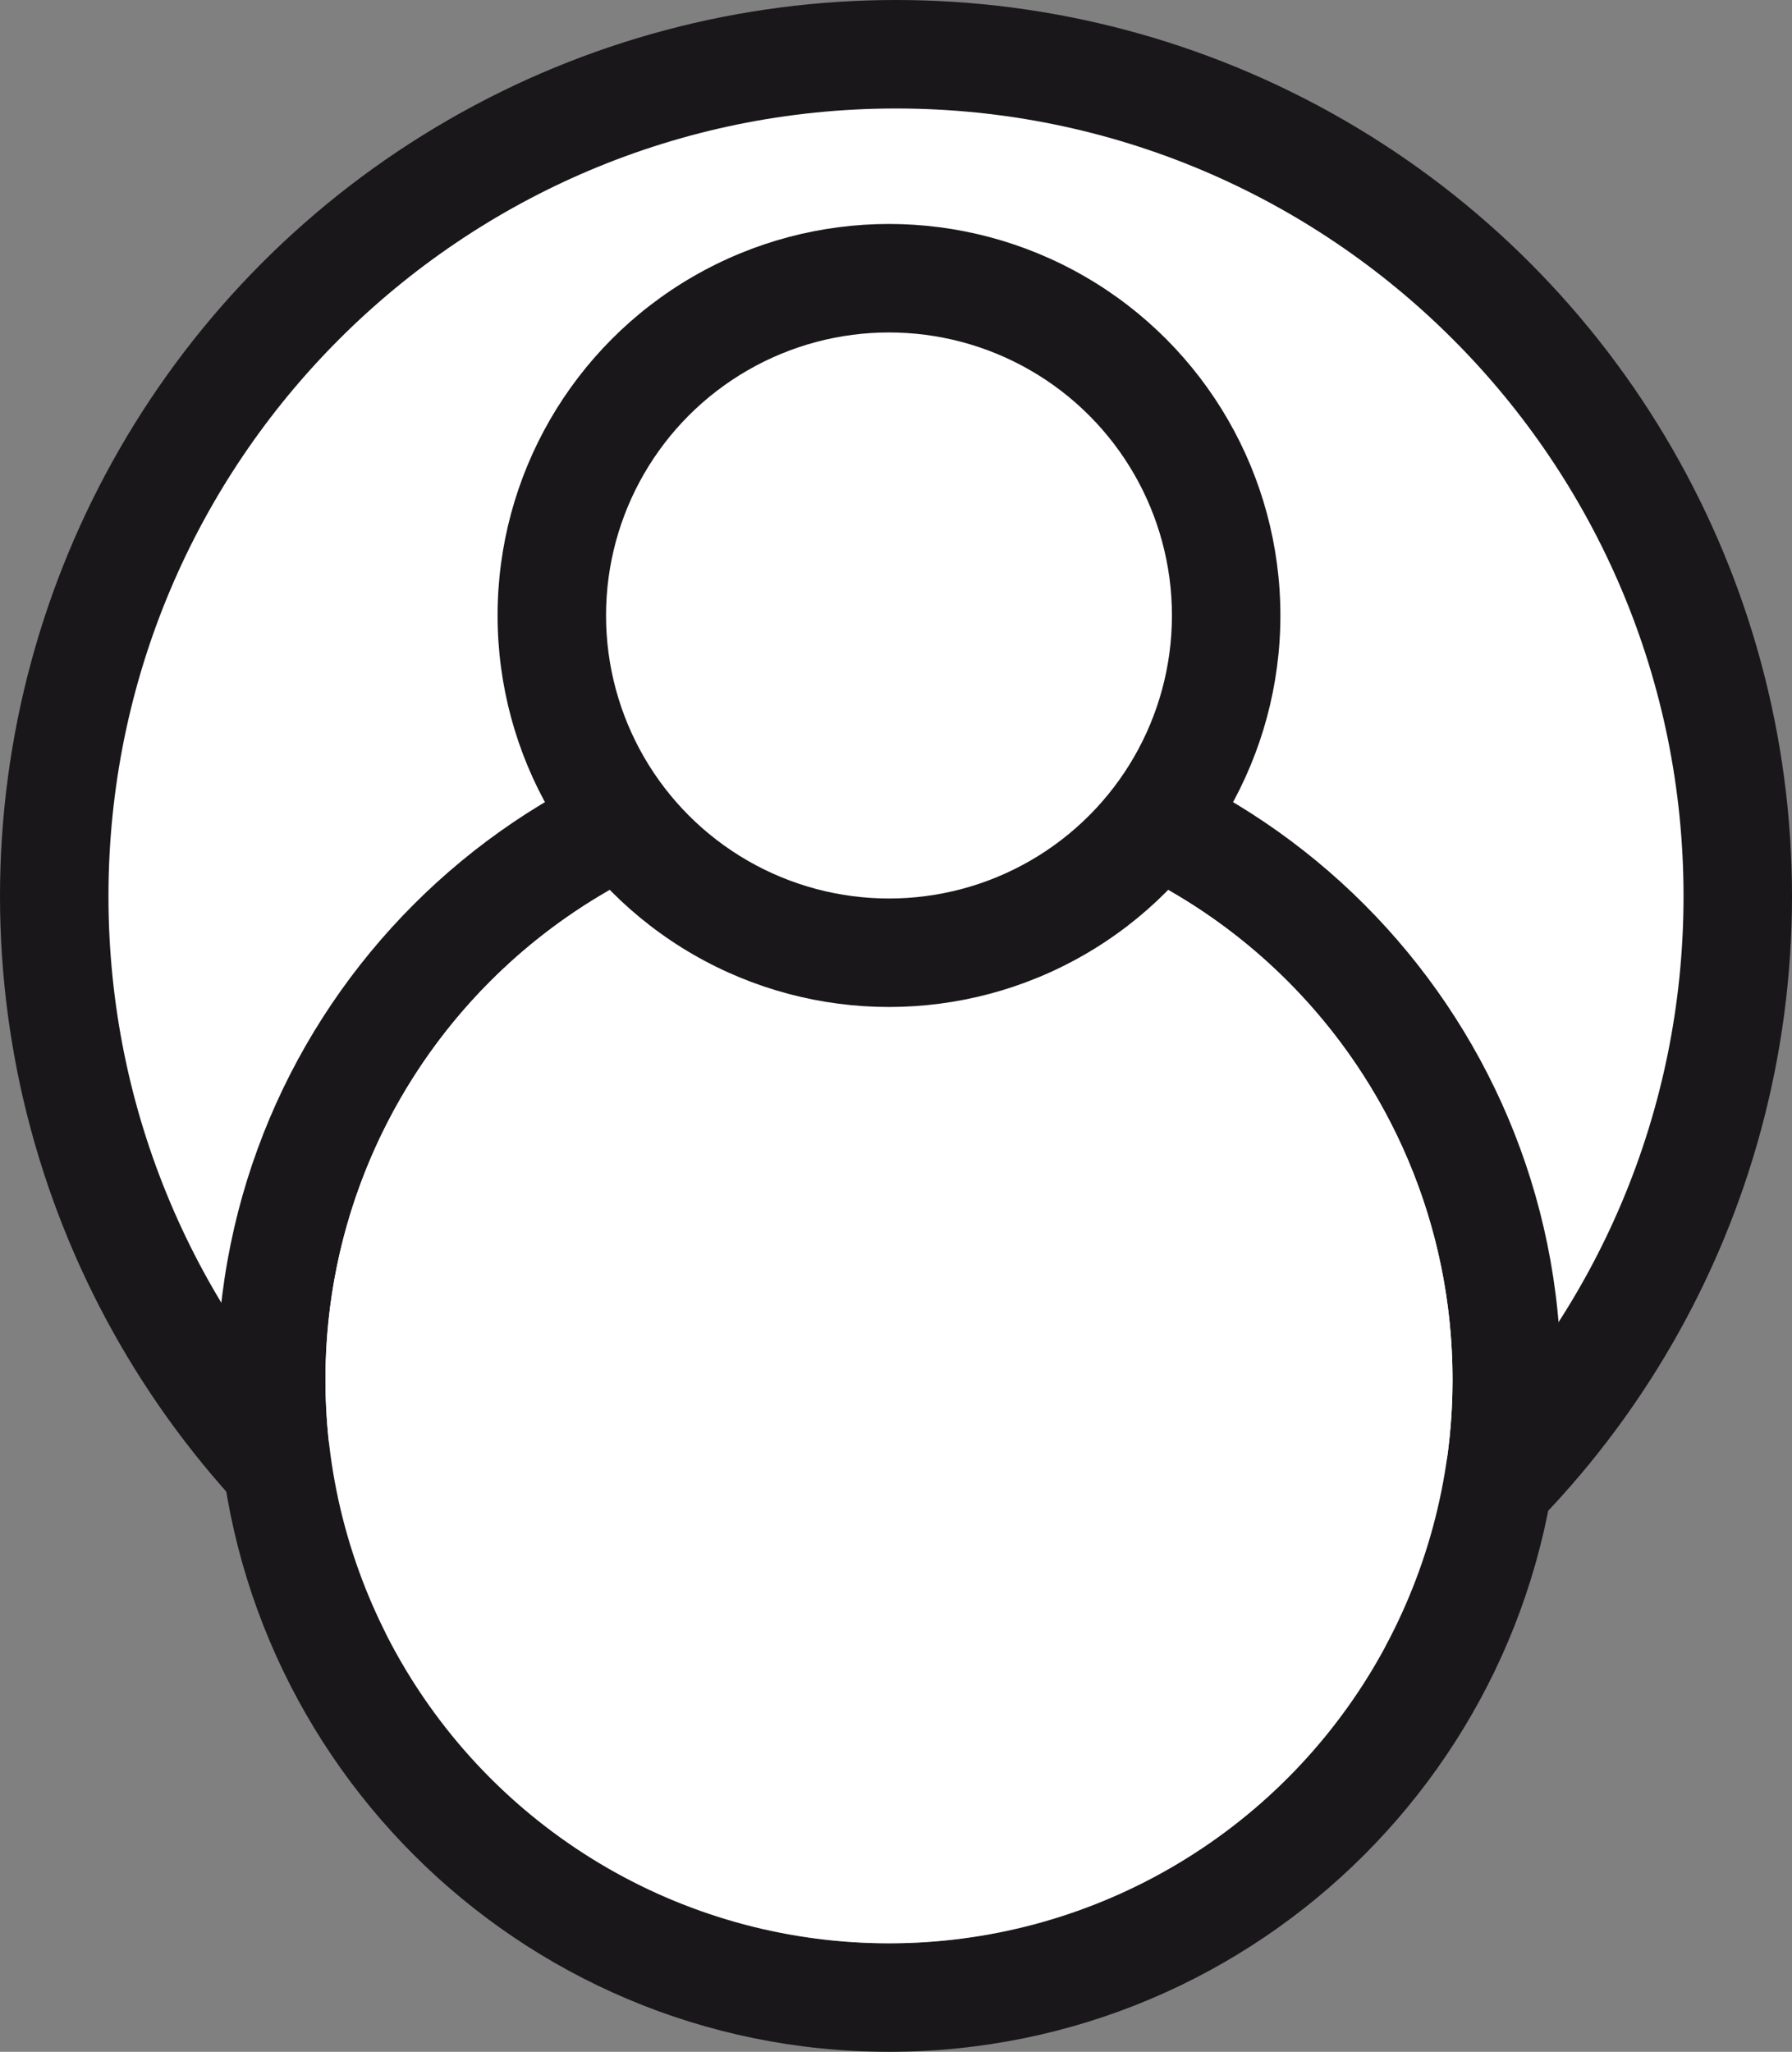 <?xml version="1.0" encoding="utf-8"?>
<!-- Generator: Adobe Illustrator 13.0.0, SVG Export Plug-In . SVG Version: 6.00 Build 14948)  -->
<!DOCTYPE svg PUBLIC "-//W3C//DTD SVG 1.1//EN" "http://www.w3.org/Graphics/SVG/1.1/DTD/svg11.dtd">
<svg version="1.1" id="Слой_1" xmlns="http://www.w3.org/2000/svg" xmlns:xlink="http://www.w3.org/1999/xlink" x="0px" y="0px"
	 width="380px" height="434.983px" viewBox="0 0 380 434.983" enable-background="new 0 0 380 434.983" xml:space="preserve">
<rect x="0" y="0" width="380" height="434.983" fill="#808080" stroke="none"/>
<circle fill="#1A171B" cx="190" cy="190" r="190"/>
<g id="XMLID_1_">
	<g>
		<path fill="#FFFFFF" d="M190,23c92.23,0,167,74.8,167,167c0,92.2-74.77,167-167,167c-92.23,0-167-74.8-167-167
			C23,97.801,97.77,23,190,23z"/>
	</g>
	<g>
	</g>
</g>
<g>
	<path fill="#1A171B" d="M188.513,149.983c-78.7,0-142.5,63.799-142.5,142.5s63.8,142.5,142.5,142.5s142.5-63.799,142.5-142.5
		S267.213,149.983,188.513,149.983z M188.513,411.983c-65.998,0-119.5-53.502-119.5-119.5s53.502-119.5,119.5-119.5
		s119.5,53.502,119.5,119.5S254.511,411.983,188.513,411.983z"/>
	<circle fill="#FFFFFF" cx="188.513" cy="292.483" r="119.5"/>
</g>
<g>
	<circle fill="#1A171B" cx="188.513" cy="130.482" r="83"/>
	<circle fill="#FFFFFF" cx="188.513" cy="130.482" r="60"/>
</g>
</svg>
